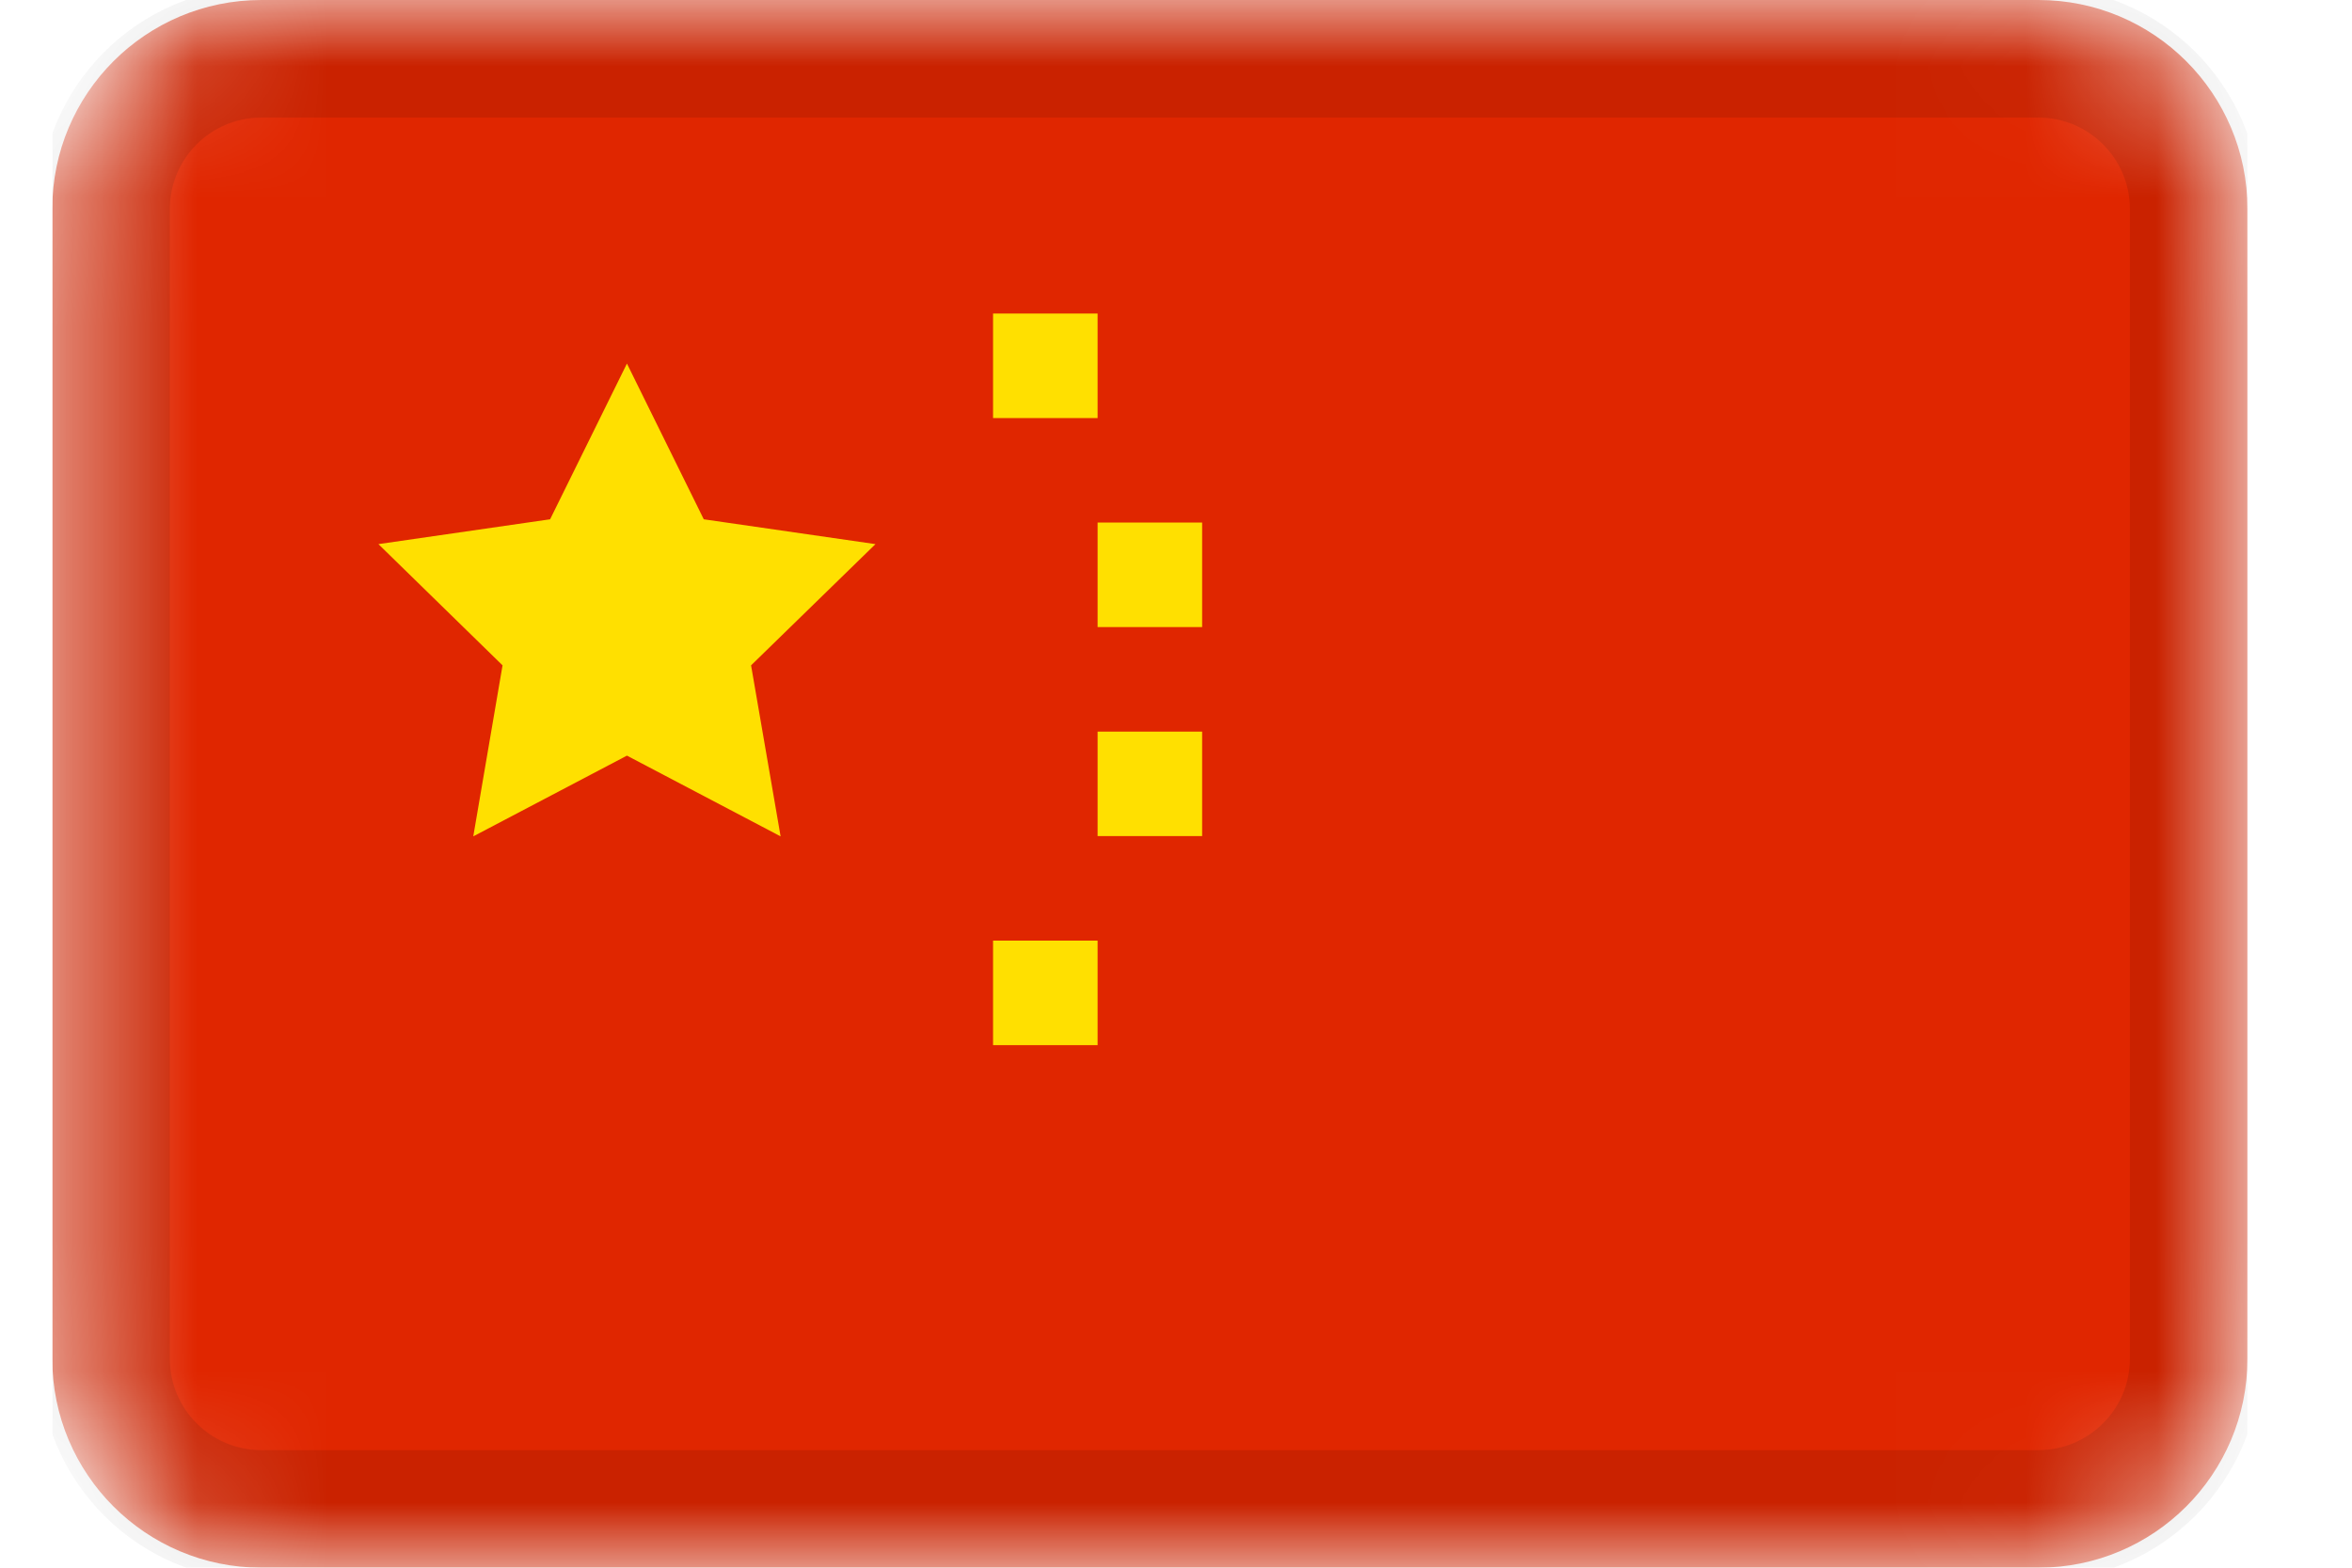 <svg width="18" height="12" viewBox="0 0 18 12" fill="none" xmlns="http://www.w3.org/2000/svg">
<g clip-path="url(#clip0_488_3569)">
<mask id="mask0_488_3569" style="mask-type:alpha" maskUnits="userSpaceOnUse" x="0" y="0" width="18" height="12">
<path d="M15.6 0H2C1.116 0 0.4 0.716 0.4 1.6V10.4C0.4 11.284 1.116 12 2 12H15.6C16.484 12 17.2 11.284 17.2 10.4V1.6C17.2 0.716 16.484 0 15.6 0Z" fill="white"/>
</mask>
<g mask="url(#mask0_488_3569)">
<path d="M15.6 0H2C1.116 0 0.4 0.716 0.4 1.6V10.4C0.4 11.284 1.116 12 2 12H15.6C16.484 12 17.2 11.284 17.2 10.4V1.6C17.2 0.716 16.484 0 15.6 0Z" fill="#E02600"/>
<path fill-rule="evenodd" clip-rule="evenodd" d="M4.798 5.784L3.622 6.402L3.846 5.093L2.896 4.165L4.21 3.975L4.798 2.783L5.386 3.975L6.7 4.165L5.748 5.093L5.974 6.402L4.798 5.784ZM7.6 2.4H8.4V3.2H7.6V2.4ZM8.4 4H9.2V4.8H8.4V4ZM8.4 5.6H9.2V6.4H8.4V5.6ZM7.6 7.2H8.4V8H7.6V7.2Z" fill="#FFE000"/>
<path d="M15.6 0.4H2C1.337 0.4 0.8 0.937 0.8 1.6V10.4C0.8 11.063 1.337 11.6 2 11.6H15.6C16.262 11.6 16.8 11.063 16.8 10.4V1.6C16.8 0.937 16.262 0.4 15.6 0.4Z" stroke="black" stroke-opacity="0.1"/>
</g>
</g>
<defs>
<clipPath id="clip0_488_3569">
<rect width="16.8" height="12" fill="white" transform="translate(0.4)"/>
</clipPath>
</defs>
</svg>
